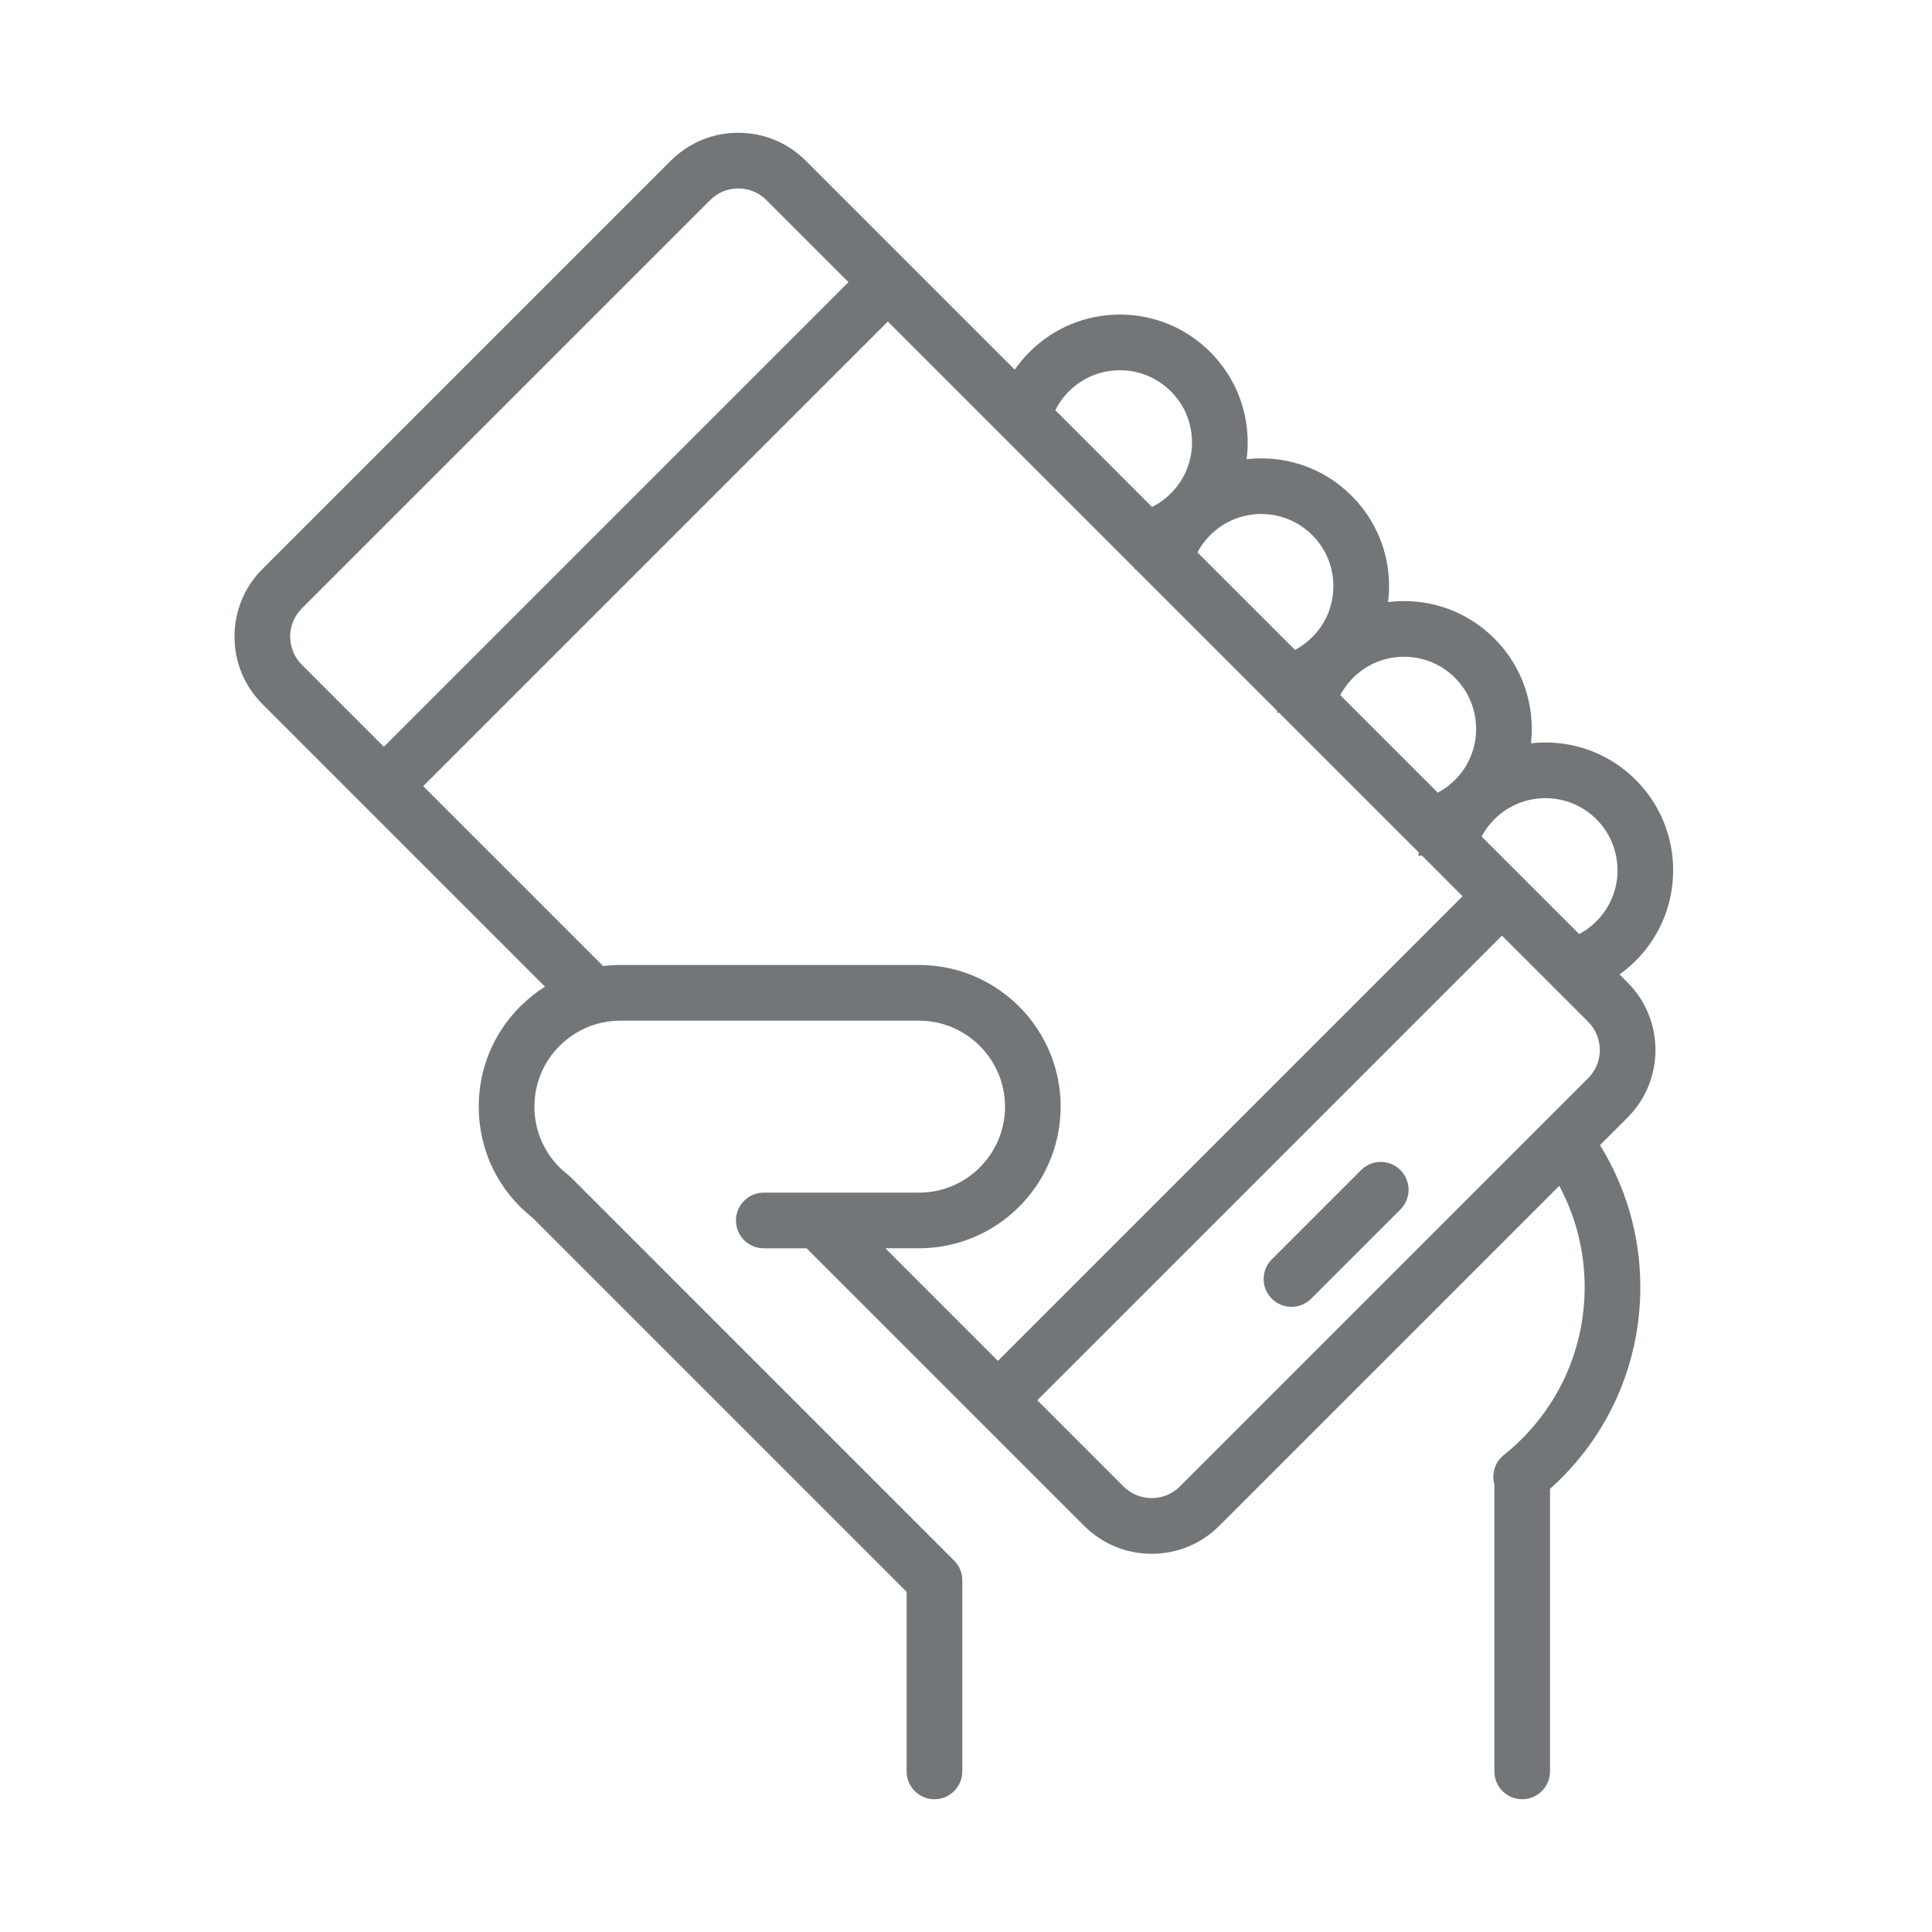 <?xml version="1.0" encoding="utf-8"?>
<!-- Generator: Adobe Illustrator 15.1.0, SVG Export Plug-In . SVG Version: 6.00 Build 0)  -->
<!DOCTYPE svg PUBLIC "-//W3C//DTD SVG 1.1//EN" "http://www.w3.org/Graphics/SVG/1.1/DTD/svg11.dtd">
<svg version="1.1" id="Layer_1" xmlns="http://www.w3.org/2000/svg" xmlns:xlink="http://www.w3.org/1999/xlink" x="0px" y="0px"
	 width="158.74px" height="158.74px" viewBox="0 0 158.74 158.74" enable-background="new 0 0 158.74 158.74" xml:space="preserve">
<g>
	<path fill="#737678" d="M133.722,80.718l-0.654-0.655c0.471-0.336,0.916-0.713,1.334-1.131c4.095-4.095,4.095-10.757,0-14.851
		c-1.984-1.983-4.621-3.076-7.426-3.076c-0.398,0-0.794,0.022-1.184,0.066c0.344-3.069-0.658-6.26-3.006-8.607
		c-1.984-1.984-4.621-3.076-7.426-3.076c-0.441,0-0.879,0.028-1.309,0.081c0.051-0.432,0.079-0.867,0.079-1.308
		c0-2.805-1.093-5.444-3.076-7.425c-1.983-1.983-4.62-3.076-7.425-3.076c-0.404,0-0.808,0.022-1.205,0.068
		c0.061-0.454,0.09-0.915,0.09-1.379c0-2.806-1.092-5.442-3.076-7.426c-1.982-1.983-4.619-3.076-7.425-3.076
		c-2.805,0-5.441,1.092-7.425,3.076c-0.452,0.452-0.856,0.937-1.213,1.451l-8.804-8.804c-0.001-0.001-0.003-0.003-0.004-0.004
		s-0.003-0.003-0.004-0.004l-8.351-8.351c-1.482-1.484-3.455-2.3-5.552-2.3c-2.097,0-4.069,0.816-5.552,2.3L21.567,46.751
		c-1.484,1.482-2.3,3.455-2.3,5.552s0.816,4.069,2.3,5.552l8.348,8.348c0.002,0.002,0.004,0.005,0.006,0.007
		c0.003,0.002,0.005,0.004,0.008,0.007L44.78,81.067c-0.728,0.459-1.413,1.005-2.037,1.629c-2.198,2.197-3.409,5.12-3.409,8.229
		c0,3.596,1.614,6.918,4.436,9.142l9.786,9.786l20.935,20.935v14.757c0,1.262,1.025,2.287,2.288,2.287
		c1.262,0,2.287-1.025,2.287-2.287v-15.706c0-0.605-0.242-1.188-0.67-1.615l-21.606-21.606l-9.886-9.887
		c-0.069-0.069-0.145-0.135-0.223-0.195c-1.76-1.351-2.771-3.396-2.771-5.61c0-1.887,0.736-3.66,2.07-4.994
		c0.02-0.02,0.038-0.039,0.059-0.057c0.624-0.609,1.339-1.09,2.119-1.429c0.876-0.382,1.832-0.583,2.818-0.583h3.07h13.684h7.782
		c2.886,0,5.373,1.74,6.467,4.225c0.384,0.869,0.597,1.83,0.597,2.838c0,3.896-3.169,7.065-7.063,7.065H68.17h-5.413
		c-0.313,0-0.609,0.062-0.882,0.175c-0.825,0.346-1.405,1.16-1.405,2.112c0,1.263,1.023,2.287,2.288,2.287h3.517l14.099,14.099
		c0.002,0.002,0.002,0.002,0.004,0.004c0.001,0.001,0.001,0.001,0.003,0.003l8.695,8.695c1.484,1.482,3.457,2.3,5.554,2.3
		s4.069-0.818,5.552-2.3l27.932-27.932c1.332,2.479,2.088,5.313,2.088,8.32c0,5.394-2.421,10.422-6.645,13.797
		c-0.717,0.573-1.02,1.519-0.775,2.399v23.595c0,1.262,1.024,2.287,2.287,2.287s2.287-1.025,2.287-2.287v-23.217
		c4.732-4.219,7.42-10.194,7.42-16.574c0-4.276-1.213-8.274-3.315-11.667l2.263-2.264C136.785,88.761,136.785,83.781,133.722,80.718
		z M126.976,65.58c1.583,0,3.072,0.617,4.192,1.735c2.31,2.311,2.312,6.071,0,8.382c-0.425,0.424-0.902,0.776-1.418,1.048
		l-4.727-4.725l-3.286-3.288c0.272-0.516,0.624-0.994,1.049-1.418C123.906,66.196,125.394,65.58,126.976,65.58z M115.361,53.962
		c1.582,0,3.07,0.617,4.189,1.736c2.312,2.311,2.312,6.071,0,8.382c-0.424,0.423-0.901,0.776-1.416,1.048l-8.014-8.013
		c0.272-0.516,0.625-0.993,1.05-1.418C112.289,54.579,113.778,53.962,115.361,53.962z M103.63,42.233
		c1.582,0,3.072,0.617,4.191,1.735c1.118,1.12,1.734,2.607,1.734,4.192c0,1.583-0.616,3.07-1.736,4.19
		c-0.424,0.425-0.902,0.776-1.416,1.049l-8.015-8.013c0.272-0.516,0.626-0.994,1.05-1.418
		C100.56,42.848,102.046,42.233,103.63,42.233z M87.822,32.157c1.12-1.12,2.609-1.736,4.192-1.736s3.07,0.616,4.19,1.736
		c1.12,1.118,1.736,2.607,1.736,4.19c0,1.583-0.616,3.07-1.736,4.19c-0.459,0.459-0.982,0.834-1.548,1.116l-7.947-7.949
		C86.986,33.145,87.357,32.622,87.822,32.157z M23.841,52.303c0-0.875,0.341-1.698,0.961-2.316l33.542-33.542
		c0.618-0.621,1.442-0.961,2.316-0.961s1.698,0.34,2.316,0.961l6.738,6.737L31.54,61.357l-6.737-6.738
		C24.182,54.001,23.841,53.177,23.841,52.303z M75.509,102.563c6.417,0,11.638-5.222,11.638-11.639c0-0.997-0.126-1.965-0.364-2.889
		c-0.434-1.698-1.244-3.248-2.334-4.555c-2.137-2.562-5.351-4.194-8.939-4.194H50.974c-0.478,0-0.952,0.029-1.42,0.086
		L34.774,64.592v0L72.95,26.417l0,0l8.64,8.641l11.64,11.639c-0.004,0.029-0.008,0.057-0.012,0.084
		c0.027-0.003,0.057-0.007,0.086-0.009l11.656,11.654c-0.008,0.053-0.015,0.104-0.022,0.155c0.052-0.005,0.103-0.013,0.155-0.02
		l11.482,11.48c-0.013,0.093-0.025,0.188-0.035,0.283c0.096-0.009,0.19-0.022,0.284-0.035l3.347,3.349l-2.584,2.583v0.002
		l-7.291,7.29l-4.537,4.536l-23.765,23.764l-9.25-9.25H75.509z M125.405,93.671L96.946,122.13c-0.618,0.618-1.442,0.96-2.316,0.96
		c-0.877,0-1.698-0.342-2.319-0.96l-7.081-7.082l26.948-26.947l4.235-4.236l4.09-4.089l2.903-2.904l5.036,5.035l2.046,2.046
		c1.277,1.279,1.279,3.358,0,4.635l-1.848,1.849L125.405,93.671z"/>
	<path fill="#737678" d="M111.83,96.137l-7.334,7.334c-0.893,0.893-0.893,2.341,0,3.235c0.447,0.446,1.032,0.67,1.617,0.67
		c0.586,0,1.171-0.224,1.617-0.67l7.334-7.334c0.894-0.893,0.894-2.341,0-3.235C114.171,95.244,112.722,95.245,111.83,96.137z"/>
</g>
</svg>
